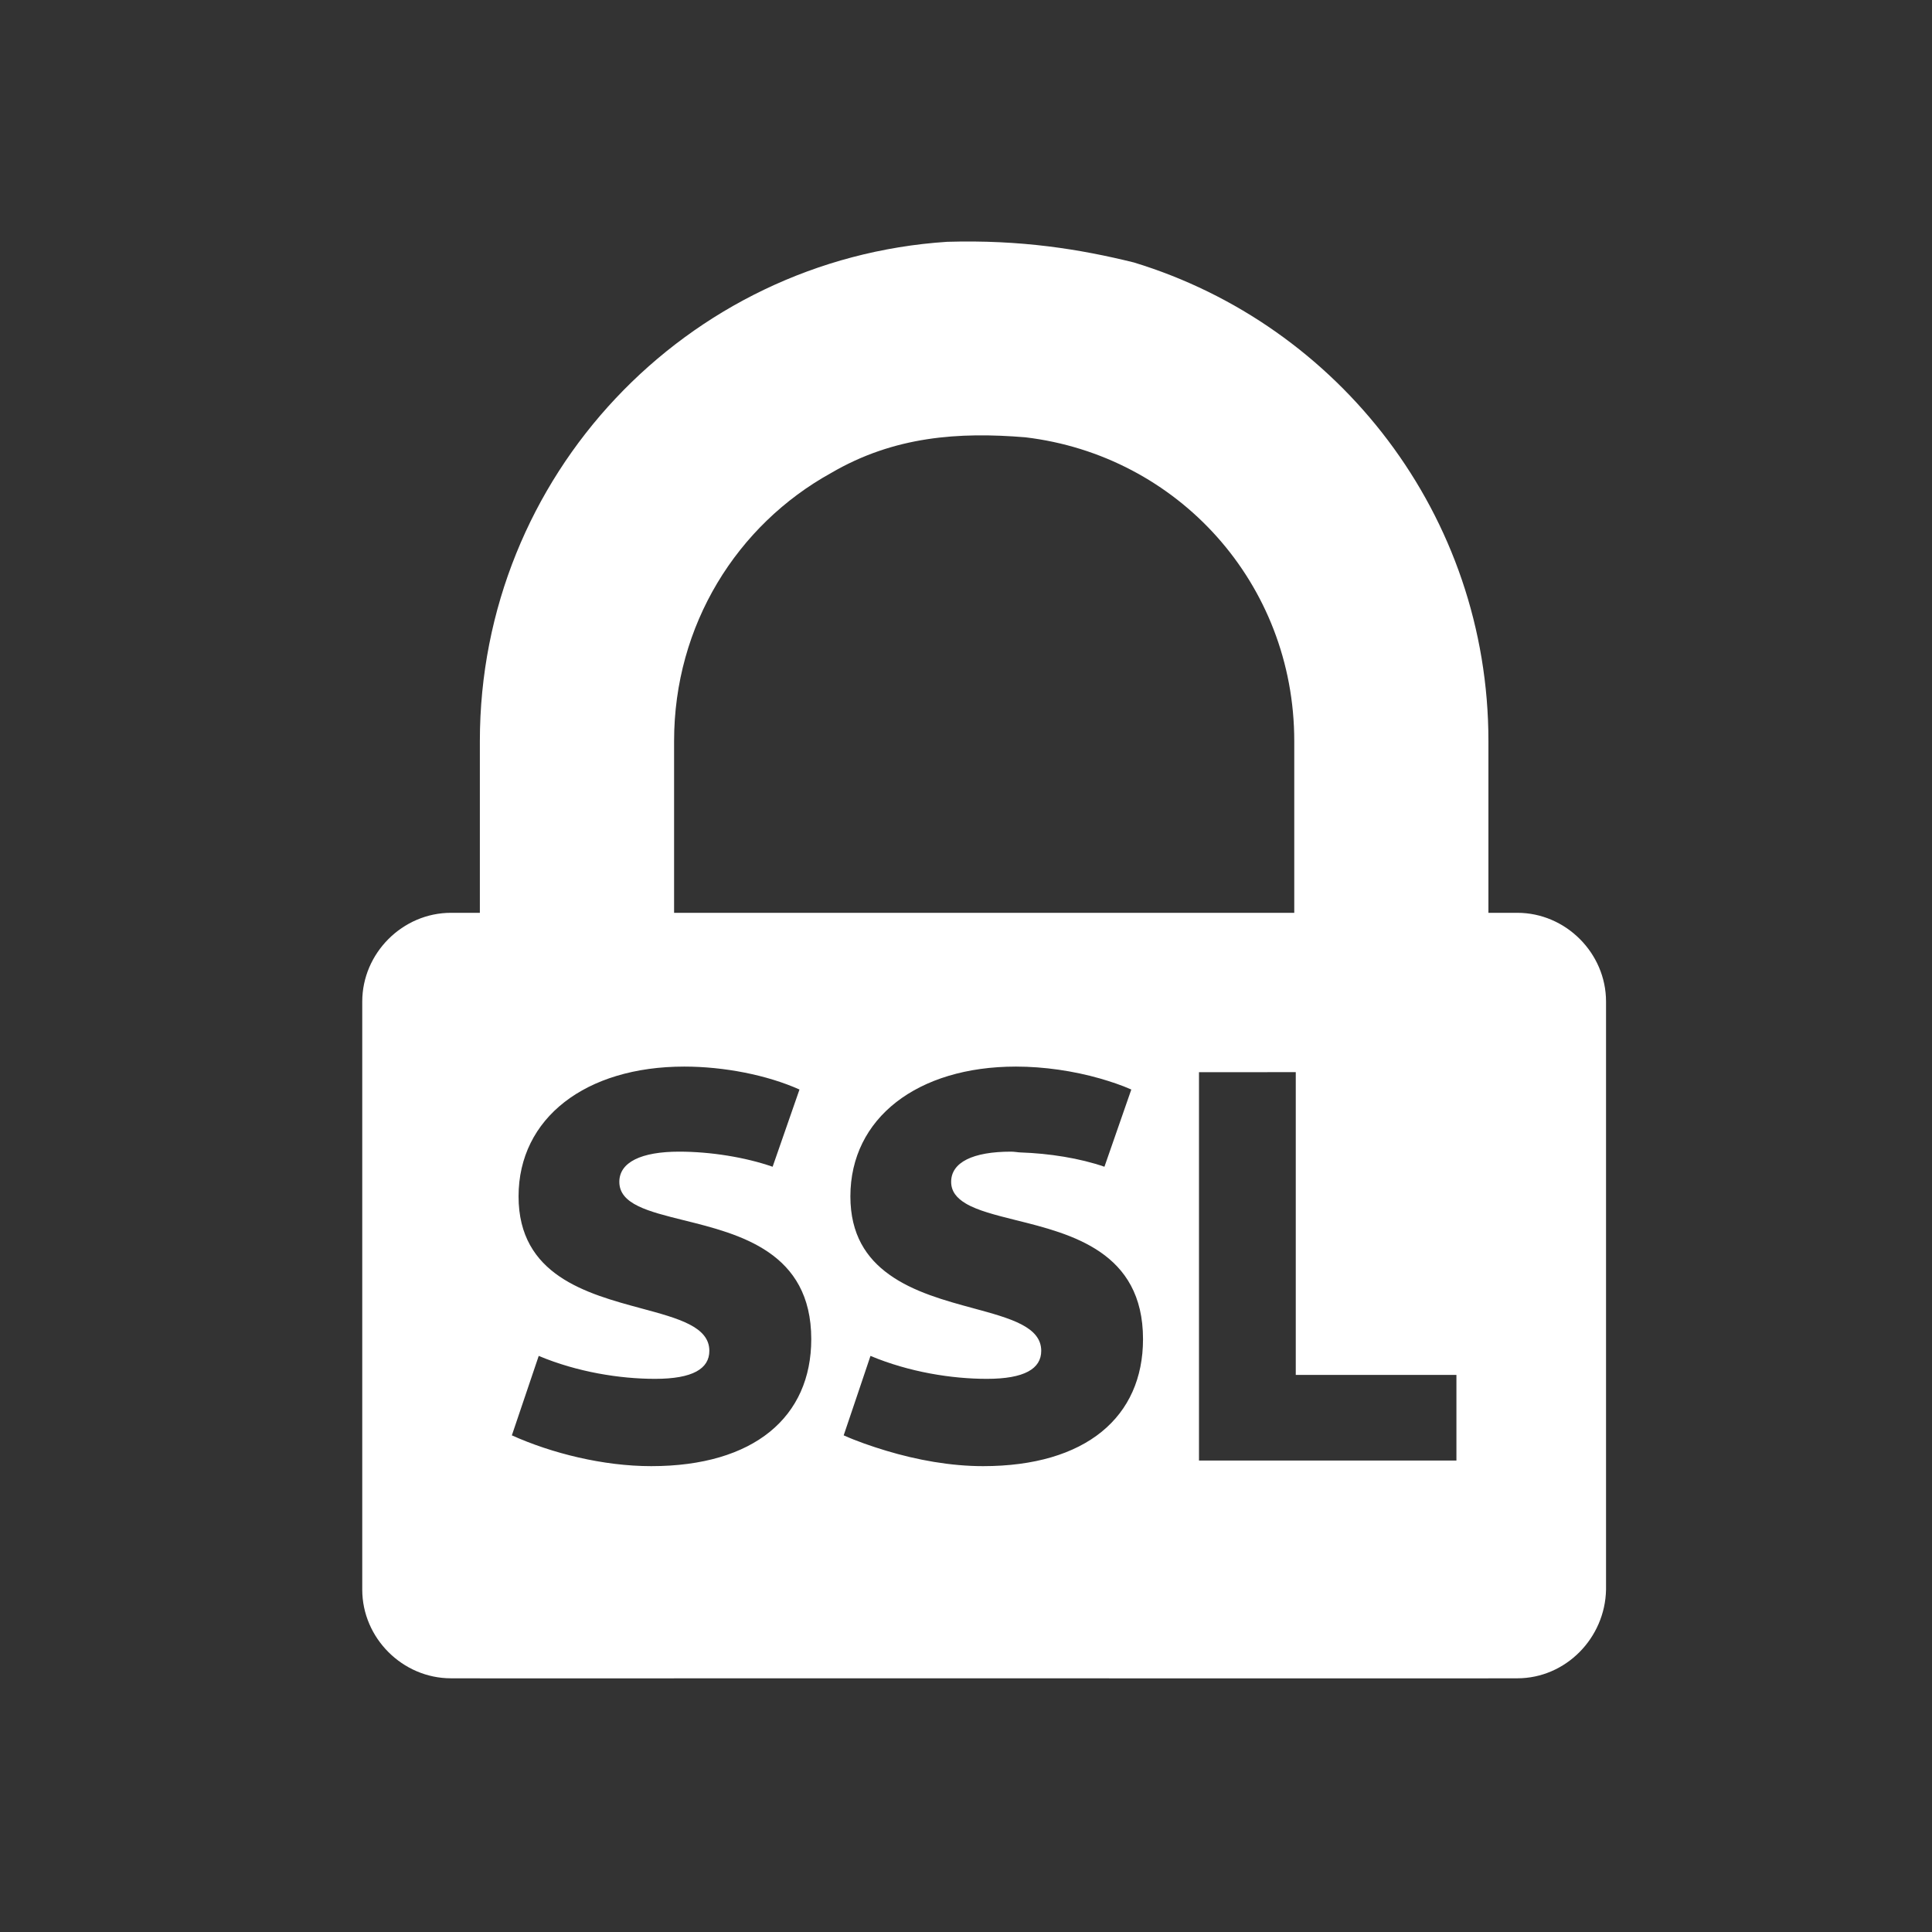 <svg width="32" height="32" viewBox="0 0 32 32" fill="none" xmlns="http://www.w3.org/2000/svg">
<rect x="0" y="0" width="32" height="32" fill="#333333" stroke="none"/>
<path fill-rule="evenodd" clip-rule="evenodd" d="M7.948 12.275C7.948 7.881 11.366 4.287 15.688 4.005C16.907 3.969 17.886 4.126 18.78 4.347C22.179 5.381 24.653 8.537 24.653 12.274V15.119H25.131C25.934 15.119 26.601 15.787 26.601 16.589V26.329C26.586 27.131 25.933 27.798 25.131 27.798H24.653V27.799H18.367V27.798H11.164V27.799H7.948V27.798H7.47C6.668 27.798 6 27.132 6 26.329V16.59C6 15.787 6.667 15.119 7.47 15.119H7.948V12.275ZM21.437 12.275C21.437 9.661 19.508 7.543 16.982 7.243C15.887 7.153 14.812 7.222 13.766 7.834C12.208 8.695 11.165 10.351 11.165 12.274V15.119L21.437 15.119V12.275ZM8.589 19.816C8.589 18.518 9.701 17.666 11.333 17.666C11.991 17.666 12.705 17.805 13.242 18.046L12.797 19.325C12.343 19.167 11.768 19.075 11.249 19.075C10.619 19.075 10.258 19.251 10.258 19.575C10.258 19.946 10.738 20.065 11.325 20.211C12.248 20.44 13.437 20.735 13.437 22.18C13.437 23.468 12.491 24.284 10.786 24.284C9.989 24.284 9.136 24.07 8.478 23.774L8.923 22.458C9.562 22.726 10.267 22.838 10.851 22.838C11.472 22.838 11.749 22.671 11.749 22.374C11.749 21.975 11.238 21.837 10.626 21.672C9.718 21.427 8.589 21.123 8.589 19.816ZM14.085 19.816C14.085 18.518 15.197 17.666 16.828 17.666C17.292 17.666 17.781 17.738 18.219 17.863C18.402 17.916 18.579 17.975 18.738 18.046L18.293 19.325C17.883 19.183 17.378 19.104 16.902 19.088C16.878 19.087 16.854 19.084 16.829 19.081C16.801 19.078 16.773 19.075 16.745 19.075C16.115 19.075 15.754 19.251 15.754 19.575C15.754 19.734 15.847 19.844 15.993 19.932C16.189 20.05 16.489 20.125 16.824 20.209C17.746 20.438 18.932 20.734 18.932 22.18C18.932 23.468 17.987 24.284 16.282 24.284C15.745 24.284 15.187 24.182 14.676 24.028C14.428 23.953 14.189 23.87 13.974 23.774L14.194 23.123L14.418 22.458C15.058 22.726 15.762 22.838 16.346 22.838C16.967 22.838 17.246 22.671 17.246 22.374C17.246 21.975 16.734 21.835 16.122 21.669C15.653 21.542 15.126 21.398 14.726 21.109C14.351 20.84 14.085 20.447 14.085 19.816ZM19.859 24.191V17.759L21.462 17.758V22.773H24.123V24.191H19.859Z" fill="white"/>
</svg>
